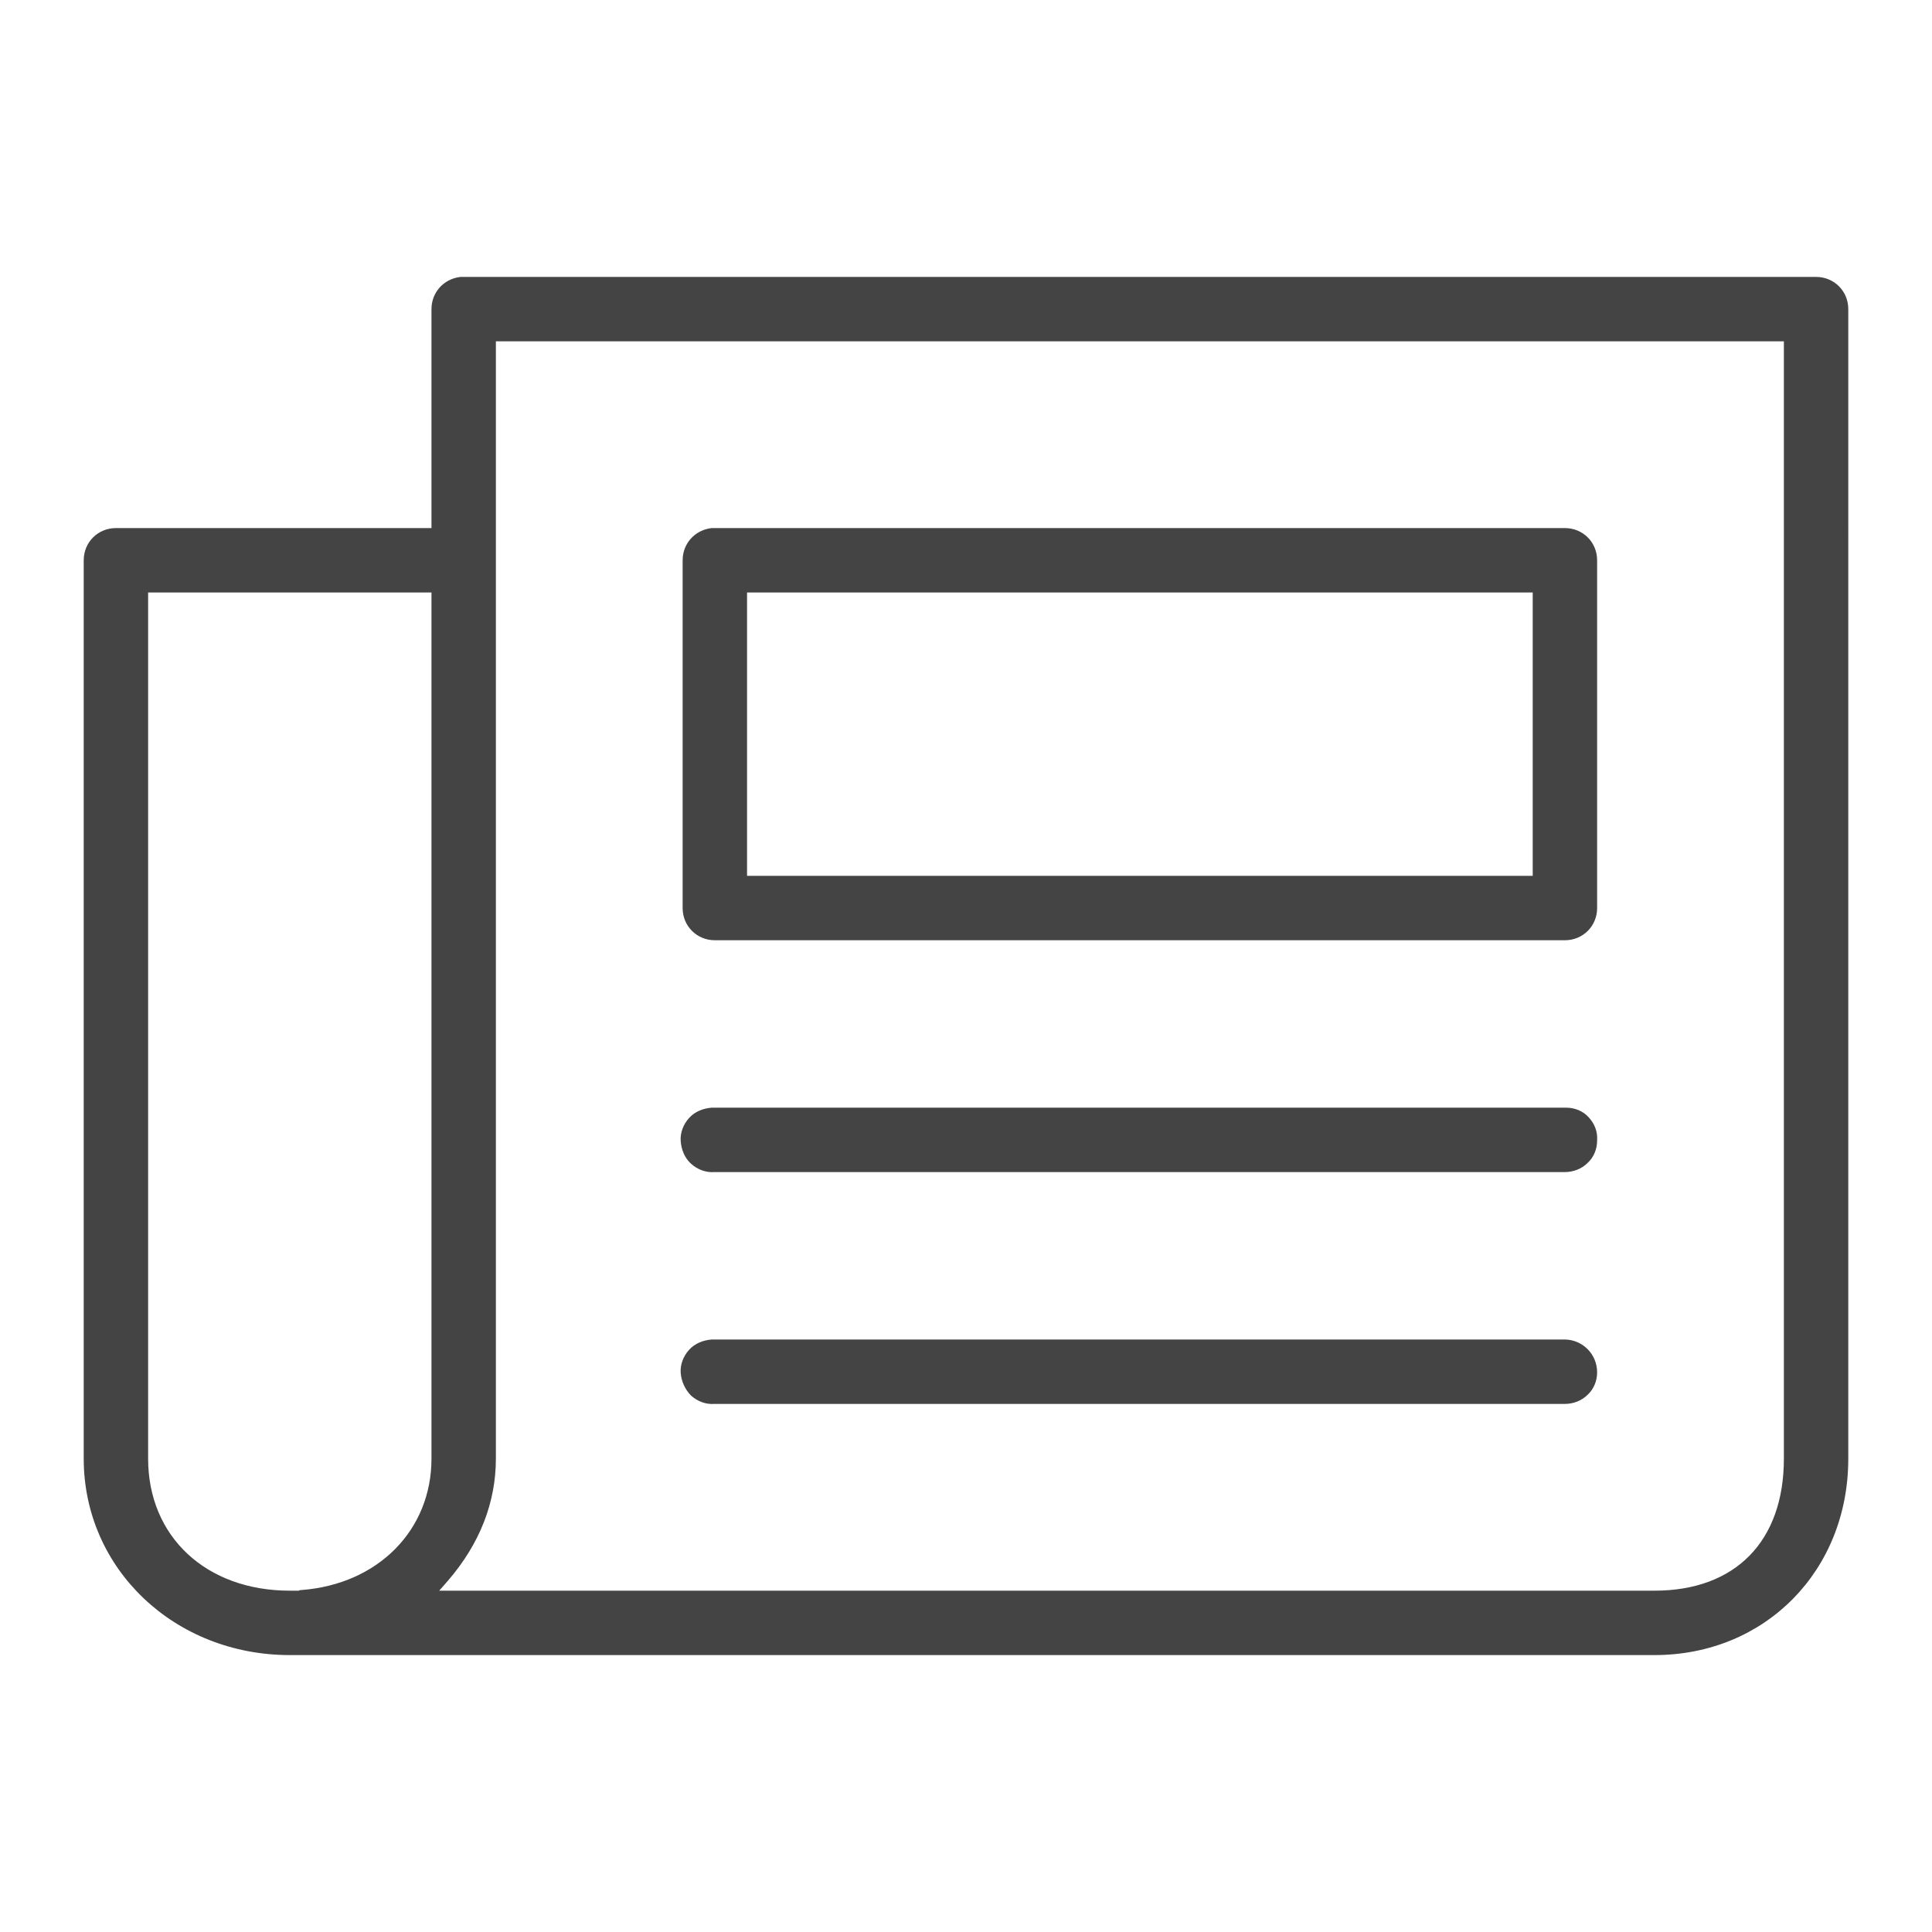 <?xml version="1.0" encoding="utf-8"?>
<!-- Generator: Adobe Illustrator 24.2.1, SVG Export Plug-In . SVG Version: 6.00 Build 0)  -->
<svg version="1.1"
	 id="Layer_1" xmlns:cc="http://creativecommons.org/ns#" xmlns:dc="http://purl.org/dc/elements/1.1/" xmlns:inkscape="http://www.inkscape.org/namespaces/inkscape" xmlns:rdf="http://www.w3.org/1999/02/22-rdf-syntax-ns#" xmlns:sodipodi="http://sodipodi.sourceforge.net/DTD/sodipodi-0.dtd" xmlns:svg="http://www.w3.org/2000/svg"
	 xmlns="http://www.w3.org/2000/svg" xmlns:xlink="http://www.w3.org/1999/xlink" x="0px" y="0px" viewBox="0 0 300 300"
	 style="enable-background:new 0 0 300 300;" xml:space="preserve">
<style type="text/css">
	.st0{fill:#444444;}
</style>
<g>
	<path class="st0" d="M107.3,216.7c1,0.9,2.3,1.4,3.6,1.3l132,0c0,0,0,0,0.1,0c1.3,0,2.6-0.5,3.5-1.4c1-0.9,1.5-2.2,1.5-3.5
		c0-2.8-2.2-5-4.9-5.1H111c-0.1,0-0.2,0-0.3,0c-0.1,0-0.2,0-0.2,0c-1.3,0.1-2.6,0.6-3.5,1.6c-0.9,1-1.4,2.3-1.3,3.6
		S106.4,215.8,107.3,216.7z"/>
	<path class="st0" d="M246.7,173.5c-0.9-1-2.2-1.5-3.5-1.5H111c-0.1,0-0.2,0-0.3,0c-0.1,0-0.2,0-0.2,0c-1.3,0.1-2.6,0.6-3.5,1.6
		c-0.9,1-1.4,2.3-1.3,3.6s0.6,2.6,1.6,3.5c1,0.9,2.3,1.4,3.6,1.3l132,0c0,0,0,0,0.1,0c1.3,0,2.6-0.5,3.5-1.4c1-0.9,1.5-2.2,1.5-3.5
		C248.1,175.7,247.6,174.5,246.7,173.5z"/>
	<path class="st0" d="M243,82H111c-0.2,0-0.3,0-0.5,0c-2.6,0.3-4.5,2.4-4.5,5v54c0,2.8,2.2,5,5,5h132c2.8,0,5-2.2,5-5V87
		C248,84.2,245.8,82,243,82z M238,136H116V92h122V136z"/>
	<path class="st0" d="M287,48c0-2.8-2.2-5-5-5H72c-0.2,0-0.3,0-0.5,0c-2.6,0.3-4.5,2.4-4.5,5v34H18c-2.8,0-5,2.2-5,5v139.5
		c0,17.1,14.1,30.5,32,30.5h211.9c17.2,0,30.1-13.1,30.1-30.5V48z M67,226.5c0,11.1-8.3,19.5-20.2,20.4c-0.1,0-0.3,0-0.4,0.1l-0.1,0
		H45c-13,0-22-8.4-22-20.5V92h44V226.5z M277,226.5c0,12.8-7.5,20.5-20.1,20.5H68.2l1.4-1.6c4.9-5.7,7.4-12.1,7.4-18.9V53h200V226.5
		z"/>
</g>
</svg>
